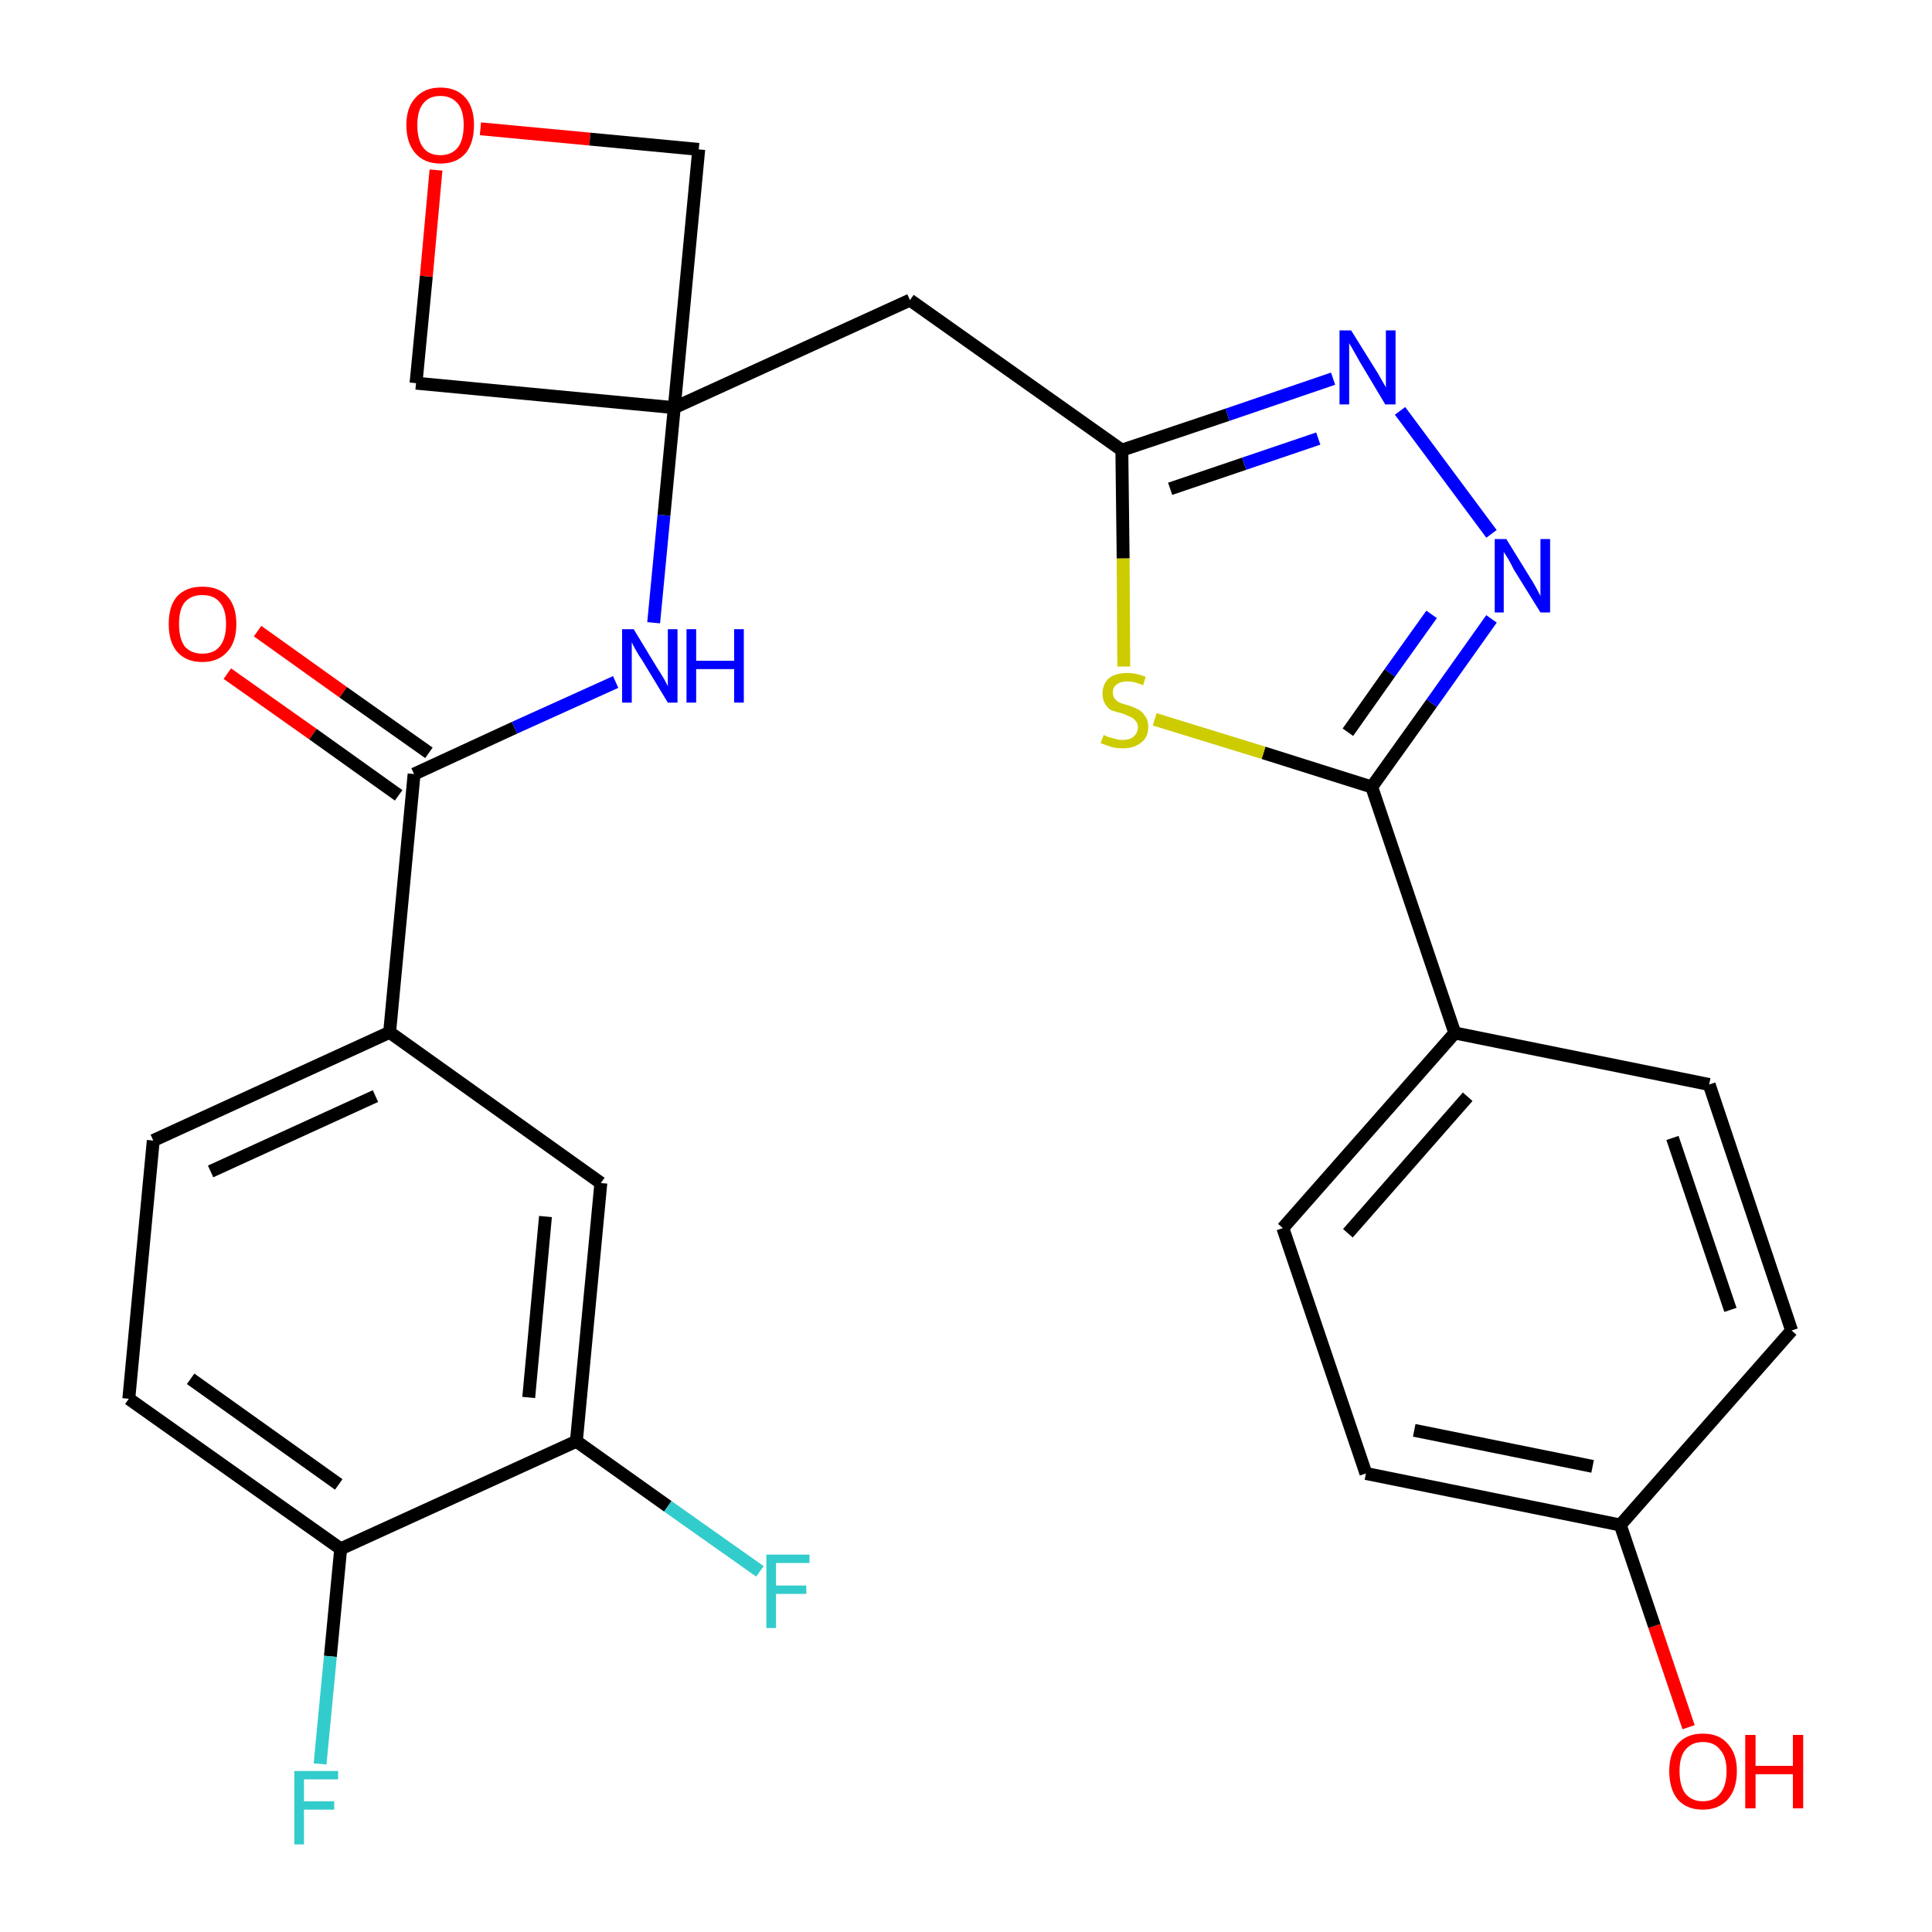 <?xml version='1.0' encoding='iso-8859-1'?>
<svg version='1.1' baseProfile='full'
              xmlns='http://www.w3.org/2000/svg'
                      xmlns:rdkit='http://www.rdkit.org/xml'
                      xmlns:xlink='http://www.w3.org/1999/xlink'
                  xml:space='preserve'
width='300px' height='300px' viewBox='0 0 300 300'>
<!-- END OF HEADER -->
<path class='bond-0 atom-0 atom-1' d='M 35.3,104.6 L 48.6,114.0' style='fill:none;fill-rule:evenodd;stroke:#FF0000;stroke-width:2.0px;stroke-linecap:butt;stroke-linejoin:miter;stroke-opacity:1' />
<path class='bond-0 atom-0 atom-1' d='M 48.6,114.0 L 61.9,123.5' style='fill:none;fill-rule:evenodd;stroke:#000000;stroke-width:2.0px;stroke-linecap:butt;stroke-linejoin:miter;stroke-opacity:1' />
<path class='bond-0 atom-0 atom-1' d='M 40.0,98.0 L 53.3,107.5' style='fill:none;fill-rule:evenodd;stroke:#FF0000;stroke-width:2.0px;stroke-linecap:butt;stroke-linejoin:miter;stroke-opacity:1' />
<path class='bond-0 atom-0 atom-1' d='M 53.3,107.5 L 66.6,116.9' style='fill:none;fill-rule:evenodd;stroke:#000000;stroke-width:2.0px;stroke-linecap:butt;stroke-linejoin:miter;stroke-opacity:1' />
<path class='bond-1 atom-1 atom-2' d='M 64.3,120.2 L 79.9,113.0' style='fill:none;fill-rule:evenodd;stroke:#000000;stroke-width:2.0px;stroke-linecap:butt;stroke-linejoin:miter;stroke-opacity:1' />
<path class='bond-1 atom-1 atom-2' d='M 79.9,113.0 L 95.6,105.9' style='fill:none;fill-rule:evenodd;stroke:#0000FF;stroke-width:2.0px;stroke-linecap:butt;stroke-linejoin:miter;stroke-opacity:1' />
<path class='bond-19 atom-1 atom-20' d='M 64.3,120.2 L 60.5,160.3' style='fill:none;fill-rule:evenodd;stroke:#000000;stroke-width:2.0px;stroke-linecap:butt;stroke-linejoin:miter;stroke-opacity:1' />
<path class='bond-2 atom-2 atom-3' d='M 101.5,96.7 L 103.1,80.0' style='fill:none;fill-rule:evenodd;stroke:#0000FF;stroke-width:2.0px;stroke-linecap:butt;stroke-linejoin:miter;stroke-opacity:1' />
<path class='bond-2 atom-2 atom-3' d='M 103.1,80.0 L 104.7,63.3' style='fill:none;fill-rule:evenodd;stroke:#000000;stroke-width:2.0px;stroke-linecap:butt;stroke-linejoin:miter;stroke-opacity:1' />
<path class='bond-3 atom-3 atom-4' d='M 104.7,63.3 L 141.3,46.6' style='fill:none;fill-rule:evenodd;stroke:#000000;stroke-width:2.0px;stroke-linecap:butt;stroke-linejoin:miter;stroke-opacity:1' />
<path class='bond-16 atom-3 atom-17' d='M 104.7,63.3 L 64.6,59.5' style='fill:none;fill-rule:evenodd;stroke:#000000;stroke-width:2.0px;stroke-linecap:butt;stroke-linejoin:miter;stroke-opacity:1' />
<path class='bond-27 atom-19 atom-3' d='M 108.5,23.2 L 104.7,63.3' style='fill:none;fill-rule:evenodd;stroke:#000000;stroke-width:2.0px;stroke-linecap:butt;stroke-linejoin:miter;stroke-opacity:1' />
<path class='bond-4 atom-4 atom-5' d='M 141.3,46.6 L 174.2,69.9' style='fill:none;fill-rule:evenodd;stroke:#000000;stroke-width:2.0px;stroke-linecap:butt;stroke-linejoin:miter;stroke-opacity:1' />
<path class='bond-5 atom-5 atom-6' d='M 174.2,69.9 L 190.6,64.4' style='fill:none;fill-rule:evenodd;stroke:#000000;stroke-width:2.0px;stroke-linecap:butt;stroke-linejoin:miter;stroke-opacity:1' />
<path class='bond-5 atom-5 atom-6' d='M 190.6,64.4 L 207.0,58.8' style='fill:none;fill-rule:evenodd;stroke:#0000FF;stroke-width:2.0px;stroke-linecap:butt;stroke-linejoin:miter;stroke-opacity:1' />
<path class='bond-5 atom-5 atom-6' d='M 181.7,75.9 L 193.2,72.0' style='fill:none;fill-rule:evenodd;stroke:#000000;stroke-width:2.0px;stroke-linecap:butt;stroke-linejoin:miter;stroke-opacity:1' />
<path class='bond-5 atom-5 atom-6' d='M 193.2,72.0 L 204.7,68.1' style='fill:none;fill-rule:evenodd;stroke:#0000FF;stroke-width:2.0px;stroke-linecap:butt;stroke-linejoin:miter;stroke-opacity:1' />
<path class='bond-29 atom-16 atom-5' d='M 174.5,103.5 L 174.4,86.7' style='fill:none;fill-rule:evenodd;stroke:#CCCC00;stroke-width:2.0px;stroke-linecap:butt;stroke-linejoin:miter;stroke-opacity:1' />
<path class='bond-29 atom-16 atom-5' d='M 174.4,86.7 L 174.2,69.9' style='fill:none;fill-rule:evenodd;stroke:#000000;stroke-width:2.0px;stroke-linecap:butt;stroke-linejoin:miter;stroke-opacity:1' />
<path class='bond-6 atom-6 atom-7' d='M 217.4,63.8 L 231.6,82.9' style='fill:none;fill-rule:evenodd;stroke:#0000FF;stroke-width:2.0px;stroke-linecap:butt;stroke-linejoin:miter;stroke-opacity:1' />
<path class='bond-7 atom-7 atom-8' d='M 231.6,96.1 L 222.3,109.2' style='fill:none;fill-rule:evenodd;stroke:#0000FF;stroke-width:2.0px;stroke-linecap:butt;stroke-linejoin:miter;stroke-opacity:1' />
<path class='bond-7 atom-7 atom-8' d='M 222.3,109.2 L 213.0,122.2' style='fill:none;fill-rule:evenodd;stroke:#000000;stroke-width:2.0px;stroke-linecap:butt;stroke-linejoin:miter;stroke-opacity:1' />
<path class='bond-7 atom-7 atom-8' d='M 222.3,95.4 L 215.8,104.5' style='fill:none;fill-rule:evenodd;stroke:#0000FF;stroke-width:2.0px;stroke-linecap:butt;stroke-linejoin:miter;stroke-opacity:1' />
<path class='bond-7 atom-7 atom-8' d='M 215.8,104.5 L 209.3,113.7' style='fill:none;fill-rule:evenodd;stroke:#000000;stroke-width:2.0px;stroke-linecap:butt;stroke-linejoin:miter;stroke-opacity:1' />
<path class='bond-8 atom-8 atom-9' d='M 213.0,122.2 L 225.9,160.4' style='fill:none;fill-rule:evenodd;stroke:#000000;stroke-width:2.0px;stroke-linecap:butt;stroke-linejoin:miter;stroke-opacity:1' />
<path class='bond-15 atom-8 atom-16' d='M 213.0,122.2 L 196.2,116.9' style='fill:none;fill-rule:evenodd;stroke:#000000;stroke-width:2.0px;stroke-linecap:butt;stroke-linejoin:miter;stroke-opacity:1' />
<path class='bond-15 atom-8 atom-16' d='M 196.2,116.9 L 179.3,111.7' style='fill:none;fill-rule:evenodd;stroke:#CCCC00;stroke-width:2.0px;stroke-linecap:butt;stroke-linejoin:miter;stroke-opacity:1' />
<path class='bond-9 atom-9 atom-10' d='M 225.9,160.4 L 199.2,190.7' style='fill:none;fill-rule:evenodd;stroke:#000000;stroke-width:2.0px;stroke-linecap:butt;stroke-linejoin:miter;stroke-opacity:1' />
<path class='bond-9 atom-9 atom-10' d='M 227.9,170.3 L 209.3,191.5' style='fill:none;fill-rule:evenodd;stroke:#000000;stroke-width:2.0px;stroke-linecap:butt;stroke-linejoin:miter;stroke-opacity:1' />
<path class='bond-30 atom-15 atom-9' d='M 265.4,168.4 L 225.9,160.4' style='fill:none;fill-rule:evenodd;stroke:#000000;stroke-width:2.0px;stroke-linecap:butt;stroke-linejoin:miter;stroke-opacity:1' />
<path class='bond-10 atom-10 atom-11' d='M 199.2,190.7 L 212.1,228.8' style='fill:none;fill-rule:evenodd;stroke:#000000;stroke-width:2.0px;stroke-linecap:butt;stroke-linejoin:miter;stroke-opacity:1' />
<path class='bond-11 atom-11 atom-12' d='M 212.1,228.8 L 251.6,236.8' style='fill:none;fill-rule:evenodd;stroke:#000000;stroke-width:2.0px;stroke-linecap:butt;stroke-linejoin:miter;stroke-opacity:1' />
<path class='bond-11 atom-11 atom-12' d='M 219.6,222.1 L 247.3,227.7' style='fill:none;fill-rule:evenodd;stroke:#000000;stroke-width:2.0px;stroke-linecap:butt;stroke-linejoin:miter;stroke-opacity:1' />
<path class='bond-12 atom-12 atom-13' d='M 251.6,236.8 L 256.9,252.5' style='fill:none;fill-rule:evenodd;stroke:#000000;stroke-width:2.0px;stroke-linecap:butt;stroke-linejoin:miter;stroke-opacity:1' />
<path class='bond-12 atom-12 atom-13' d='M 256.9,252.5 L 262.2,268.2' style='fill:none;fill-rule:evenodd;stroke:#FF0000;stroke-width:2.0px;stroke-linecap:butt;stroke-linejoin:miter;stroke-opacity:1' />
<path class='bond-13 atom-12 atom-14' d='M 251.6,236.8 L 278.2,206.6' style='fill:none;fill-rule:evenodd;stroke:#000000;stroke-width:2.0px;stroke-linecap:butt;stroke-linejoin:miter;stroke-opacity:1' />
<path class='bond-14 atom-14 atom-15' d='M 278.2,206.6 L 265.4,168.4' style='fill:none;fill-rule:evenodd;stroke:#000000;stroke-width:2.0px;stroke-linecap:butt;stroke-linejoin:miter;stroke-opacity:1' />
<path class='bond-14 atom-14 atom-15' d='M 268.7,203.4 L 259.7,176.7' style='fill:none;fill-rule:evenodd;stroke:#000000;stroke-width:2.0px;stroke-linecap:butt;stroke-linejoin:miter;stroke-opacity:1' />
<path class='bond-17 atom-17 atom-18' d='M 64.6,59.5 L 66.2,42.9' style='fill:none;fill-rule:evenodd;stroke:#000000;stroke-width:2.0px;stroke-linecap:butt;stroke-linejoin:miter;stroke-opacity:1' />
<path class='bond-17 atom-17 atom-18' d='M 66.2,42.9 L 67.7,26.4' style='fill:none;fill-rule:evenodd;stroke:#FF0000;stroke-width:2.0px;stroke-linecap:butt;stroke-linejoin:miter;stroke-opacity:1' />
<path class='bond-18 atom-18 atom-19' d='M 74.6,20.0 L 91.6,21.6' style='fill:none;fill-rule:evenodd;stroke:#FF0000;stroke-width:2.0px;stroke-linecap:butt;stroke-linejoin:miter;stroke-opacity:1' />
<path class='bond-18 atom-18 atom-19' d='M 91.6,21.6 L 108.5,23.2' style='fill:none;fill-rule:evenodd;stroke:#000000;stroke-width:2.0px;stroke-linecap:butt;stroke-linejoin:miter;stroke-opacity:1' />
<path class='bond-20 atom-20 atom-21' d='M 60.5,160.3 L 23.8,177.1' style='fill:none;fill-rule:evenodd;stroke:#000000;stroke-width:2.0px;stroke-linecap:butt;stroke-linejoin:miter;stroke-opacity:1' />
<path class='bond-20 atom-20 atom-21' d='M 58.3,170.2 L 32.7,181.9' style='fill:none;fill-rule:evenodd;stroke:#000000;stroke-width:2.0px;stroke-linecap:butt;stroke-linejoin:miter;stroke-opacity:1' />
<path class='bond-28 atom-27 atom-20' d='M 93.3,183.7 L 60.5,160.3' style='fill:none;fill-rule:evenodd;stroke:#000000;stroke-width:2.0px;stroke-linecap:butt;stroke-linejoin:miter;stroke-opacity:1' />
<path class='bond-21 atom-21 atom-22' d='M 23.8,177.1 L 20.0,217.2' style='fill:none;fill-rule:evenodd;stroke:#000000;stroke-width:2.0px;stroke-linecap:butt;stroke-linejoin:miter;stroke-opacity:1' />
<path class='bond-22 atom-22 atom-23' d='M 20.0,217.2 L 52.9,240.5' style='fill:none;fill-rule:evenodd;stroke:#000000;stroke-width:2.0px;stroke-linecap:butt;stroke-linejoin:miter;stroke-opacity:1' />
<path class='bond-22 atom-22 atom-23' d='M 29.6,214.1 L 52.6,230.5' style='fill:none;fill-rule:evenodd;stroke:#000000;stroke-width:2.0px;stroke-linecap:butt;stroke-linejoin:miter;stroke-opacity:1' />
<path class='bond-23 atom-23 atom-24' d='M 52.9,240.5 L 51.3,257.2' style='fill:none;fill-rule:evenodd;stroke:#000000;stroke-width:2.0px;stroke-linecap:butt;stroke-linejoin:miter;stroke-opacity:1' />
<path class='bond-23 atom-23 atom-24' d='M 51.3,257.2 L 49.7,273.9' style='fill:none;fill-rule:evenodd;stroke:#33CCCC;stroke-width:2.0px;stroke-linecap:butt;stroke-linejoin:miter;stroke-opacity:1' />
<path class='bond-24 atom-23 atom-25' d='M 52.9,240.5 L 89.5,223.8' style='fill:none;fill-rule:evenodd;stroke:#000000;stroke-width:2.0px;stroke-linecap:butt;stroke-linejoin:miter;stroke-opacity:1' />
<path class='bond-25 atom-25 atom-26' d='M 89.5,223.8 L 103.7,233.9' style='fill:none;fill-rule:evenodd;stroke:#000000;stroke-width:2.0px;stroke-linecap:butt;stroke-linejoin:miter;stroke-opacity:1' />
<path class='bond-25 atom-25 atom-26' d='M 103.7,233.9 L 118.0,244.0' style='fill:none;fill-rule:evenodd;stroke:#33CCCC;stroke-width:2.0px;stroke-linecap:butt;stroke-linejoin:miter;stroke-opacity:1' />
<path class='bond-26 atom-25 atom-27' d='M 89.5,223.8 L 93.3,183.7' style='fill:none;fill-rule:evenodd;stroke:#000000;stroke-width:2.0px;stroke-linecap:butt;stroke-linejoin:miter;stroke-opacity:1' />
<path class='bond-26 atom-25 atom-27' d='M 82.1,217.0 L 84.7,188.9' style='fill:none;fill-rule:evenodd;stroke:#000000;stroke-width:2.0px;stroke-linecap:butt;stroke-linejoin:miter;stroke-opacity:1' />
<path  class='atom-0' d='M 26.2 96.9
Q 26.2 94.1, 27.5 92.6
Q 28.9 91.1, 31.4 91.1
Q 34.0 91.1, 35.3 92.6
Q 36.7 94.1, 36.7 96.9
Q 36.7 99.7, 35.3 101.2
Q 33.9 102.8, 31.4 102.8
Q 28.9 102.8, 27.5 101.2
Q 26.2 99.7, 26.2 96.9
M 31.4 101.5
Q 33.2 101.5, 34.1 100.4
Q 35.1 99.2, 35.1 96.9
Q 35.1 94.6, 34.1 93.5
Q 33.2 92.4, 31.4 92.4
Q 29.7 92.4, 28.7 93.5
Q 27.8 94.6, 27.8 96.9
Q 27.8 99.2, 28.7 100.4
Q 29.7 101.5, 31.4 101.5
' fill='#FF0000'/>
<path  class='atom-2' d='M 98.4 97.7
L 102.1 103.8
Q 102.5 104.4, 103.1 105.4
Q 103.7 106.5, 103.7 106.6
L 103.7 97.7
L 105.2 97.7
L 105.2 109.1
L 103.7 109.1
L 99.7 102.5
Q 99.2 101.8, 98.7 100.9
Q 98.2 100.0, 98.1 99.7
L 98.1 109.1
L 96.6 109.1
L 96.6 97.7
L 98.4 97.7
' fill='#0000FF'/>
<path  class='atom-2' d='M 106.6 97.7
L 108.1 97.7
L 108.1 102.6
L 114.0 102.6
L 114.0 97.7
L 115.5 97.7
L 115.5 109.1
L 114.0 109.1
L 114.0 103.9
L 108.1 103.9
L 108.1 109.1
L 106.6 109.1
L 106.6 97.7
' fill='#0000FF'/>
<path  class='atom-6' d='M 209.8 51.3
L 213.6 57.4
Q 214.0 58.0, 214.6 59.1
Q 215.2 60.1, 215.2 60.2
L 215.2 51.3
L 216.7 51.3
L 216.7 62.8
L 215.1 62.8
L 211.1 56.1
Q 210.7 55.4, 210.2 54.5
Q 209.7 53.6, 209.5 53.3
L 209.5 62.8
L 208.0 62.8
L 208.0 51.3
L 209.8 51.3
' fill='#0000FF'/>
<path  class='atom-7' d='M 233.9 83.7
L 237.6 89.7
Q 238.0 90.3, 238.6 91.4
Q 239.2 92.5, 239.2 92.6
L 239.2 83.7
L 240.7 83.7
L 240.7 95.1
L 239.2 95.1
L 235.1 88.5
Q 234.7 87.7, 234.2 86.8
Q 233.7 86.0, 233.5 85.7
L 233.5 95.1
L 232.1 95.1
L 232.1 83.7
L 233.9 83.7
' fill='#0000FF'/>
<path  class='atom-13' d='M 259.2 275.0
Q 259.2 272.3, 260.5 270.8
Q 261.9 269.2, 264.4 269.2
Q 267.0 269.2, 268.3 270.8
Q 269.7 272.3, 269.7 275.0
Q 269.7 277.8, 268.3 279.4
Q 266.9 281.0, 264.4 281.0
Q 261.9 281.0, 260.5 279.4
Q 259.2 277.8, 259.2 275.0
M 264.4 279.7
Q 266.2 279.7, 267.1 278.5
Q 268.1 277.3, 268.1 275.0
Q 268.1 272.8, 267.1 271.7
Q 266.2 270.5, 264.4 270.5
Q 262.7 270.5, 261.7 271.7
Q 260.8 272.8, 260.8 275.0
Q 260.8 277.3, 261.7 278.5
Q 262.7 279.7, 264.4 279.7
' fill='#FF0000'/>
<path  class='atom-13' d='M 271.0 269.4
L 272.6 269.4
L 272.6 274.2
L 278.4 274.2
L 278.4 269.4
L 280.0 269.4
L 280.0 280.8
L 278.4 280.8
L 278.4 275.5
L 272.6 275.5
L 272.6 280.8
L 271.0 280.8
L 271.0 269.4
' fill='#FF0000'/>
<path  class='atom-16' d='M 171.4 114.1
Q 171.5 114.2, 172.0 114.4
Q 172.6 114.6, 173.1 114.7
Q 173.7 114.9, 174.3 114.9
Q 175.4 114.9, 176.0 114.4
Q 176.7 113.8, 176.7 112.9
Q 176.7 112.3, 176.3 111.9
Q 176.0 111.5, 175.5 111.3
Q 175.1 111.1, 174.3 110.8
Q 173.2 110.5, 172.6 110.3
Q 172.0 110.0, 171.6 109.3
Q 171.2 108.7, 171.2 107.7
Q 171.2 106.3, 172.1 105.4
Q 173.1 104.5, 175.1 104.5
Q 176.4 104.5, 177.9 105.1
L 177.5 106.4
Q 176.1 105.8, 175.1 105.8
Q 174.0 105.8, 173.4 106.3
Q 172.8 106.7, 172.8 107.5
Q 172.8 108.1, 173.1 108.5
Q 173.4 108.9, 173.9 109.1
Q 174.3 109.3, 175.1 109.5
Q 176.1 109.8, 176.8 110.2
Q 177.4 110.5, 177.8 111.2
Q 178.3 111.8, 178.3 112.9
Q 178.3 114.5, 177.2 115.3
Q 176.1 116.2, 174.4 116.2
Q 173.4 116.2, 172.6 116.0
Q 171.8 115.7, 170.9 115.4
L 171.4 114.1
' fill='#CCCC00'/>
<path  class='atom-18' d='M 63.1 19.4
Q 63.1 16.7, 64.5 15.2
Q 65.9 13.6, 68.4 13.6
Q 70.9 13.6, 72.3 15.2
Q 73.6 16.7, 73.6 19.4
Q 73.6 22.2, 72.3 23.8
Q 70.9 25.4, 68.4 25.4
Q 65.9 25.4, 64.5 23.8
Q 63.1 22.2, 63.1 19.4
M 68.4 24.1
Q 70.1 24.1, 71.1 22.9
Q 72.0 21.7, 72.0 19.4
Q 72.0 17.2, 71.1 16.1
Q 70.1 14.9, 68.4 14.9
Q 66.6 14.9, 65.7 16.1
Q 64.8 17.2, 64.8 19.4
Q 64.8 21.7, 65.7 22.9
Q 66.6 24.1, 68.4 24.1
' fill='#FF0000'/>
<path  class='atom-24' d='M 45.7 275.0
L 52.5 275.0
L 52.5 276.3
L 47.2 276.3
L 47.2 279.7
L 51.9 279.7
L 51.9 281.0
L 47.2 281.0
L 47.2 286.4
L 45.7 286.4
L 45.7 275.0
' fill='#33CCCC'/>
<path  class='atom-26' d='M 119.0 241.4
L 125.7 241.4
L 125.7 242.7
L 120.5 242.7
L 120.5 246.2
L 125.2 246.2
L 125.2 247.5
L 120.5 247.5
L 120.5 252.8
L 119.0 252.8
L 119.0 241.4
' fill='#33CCCC'/>
</svg>
